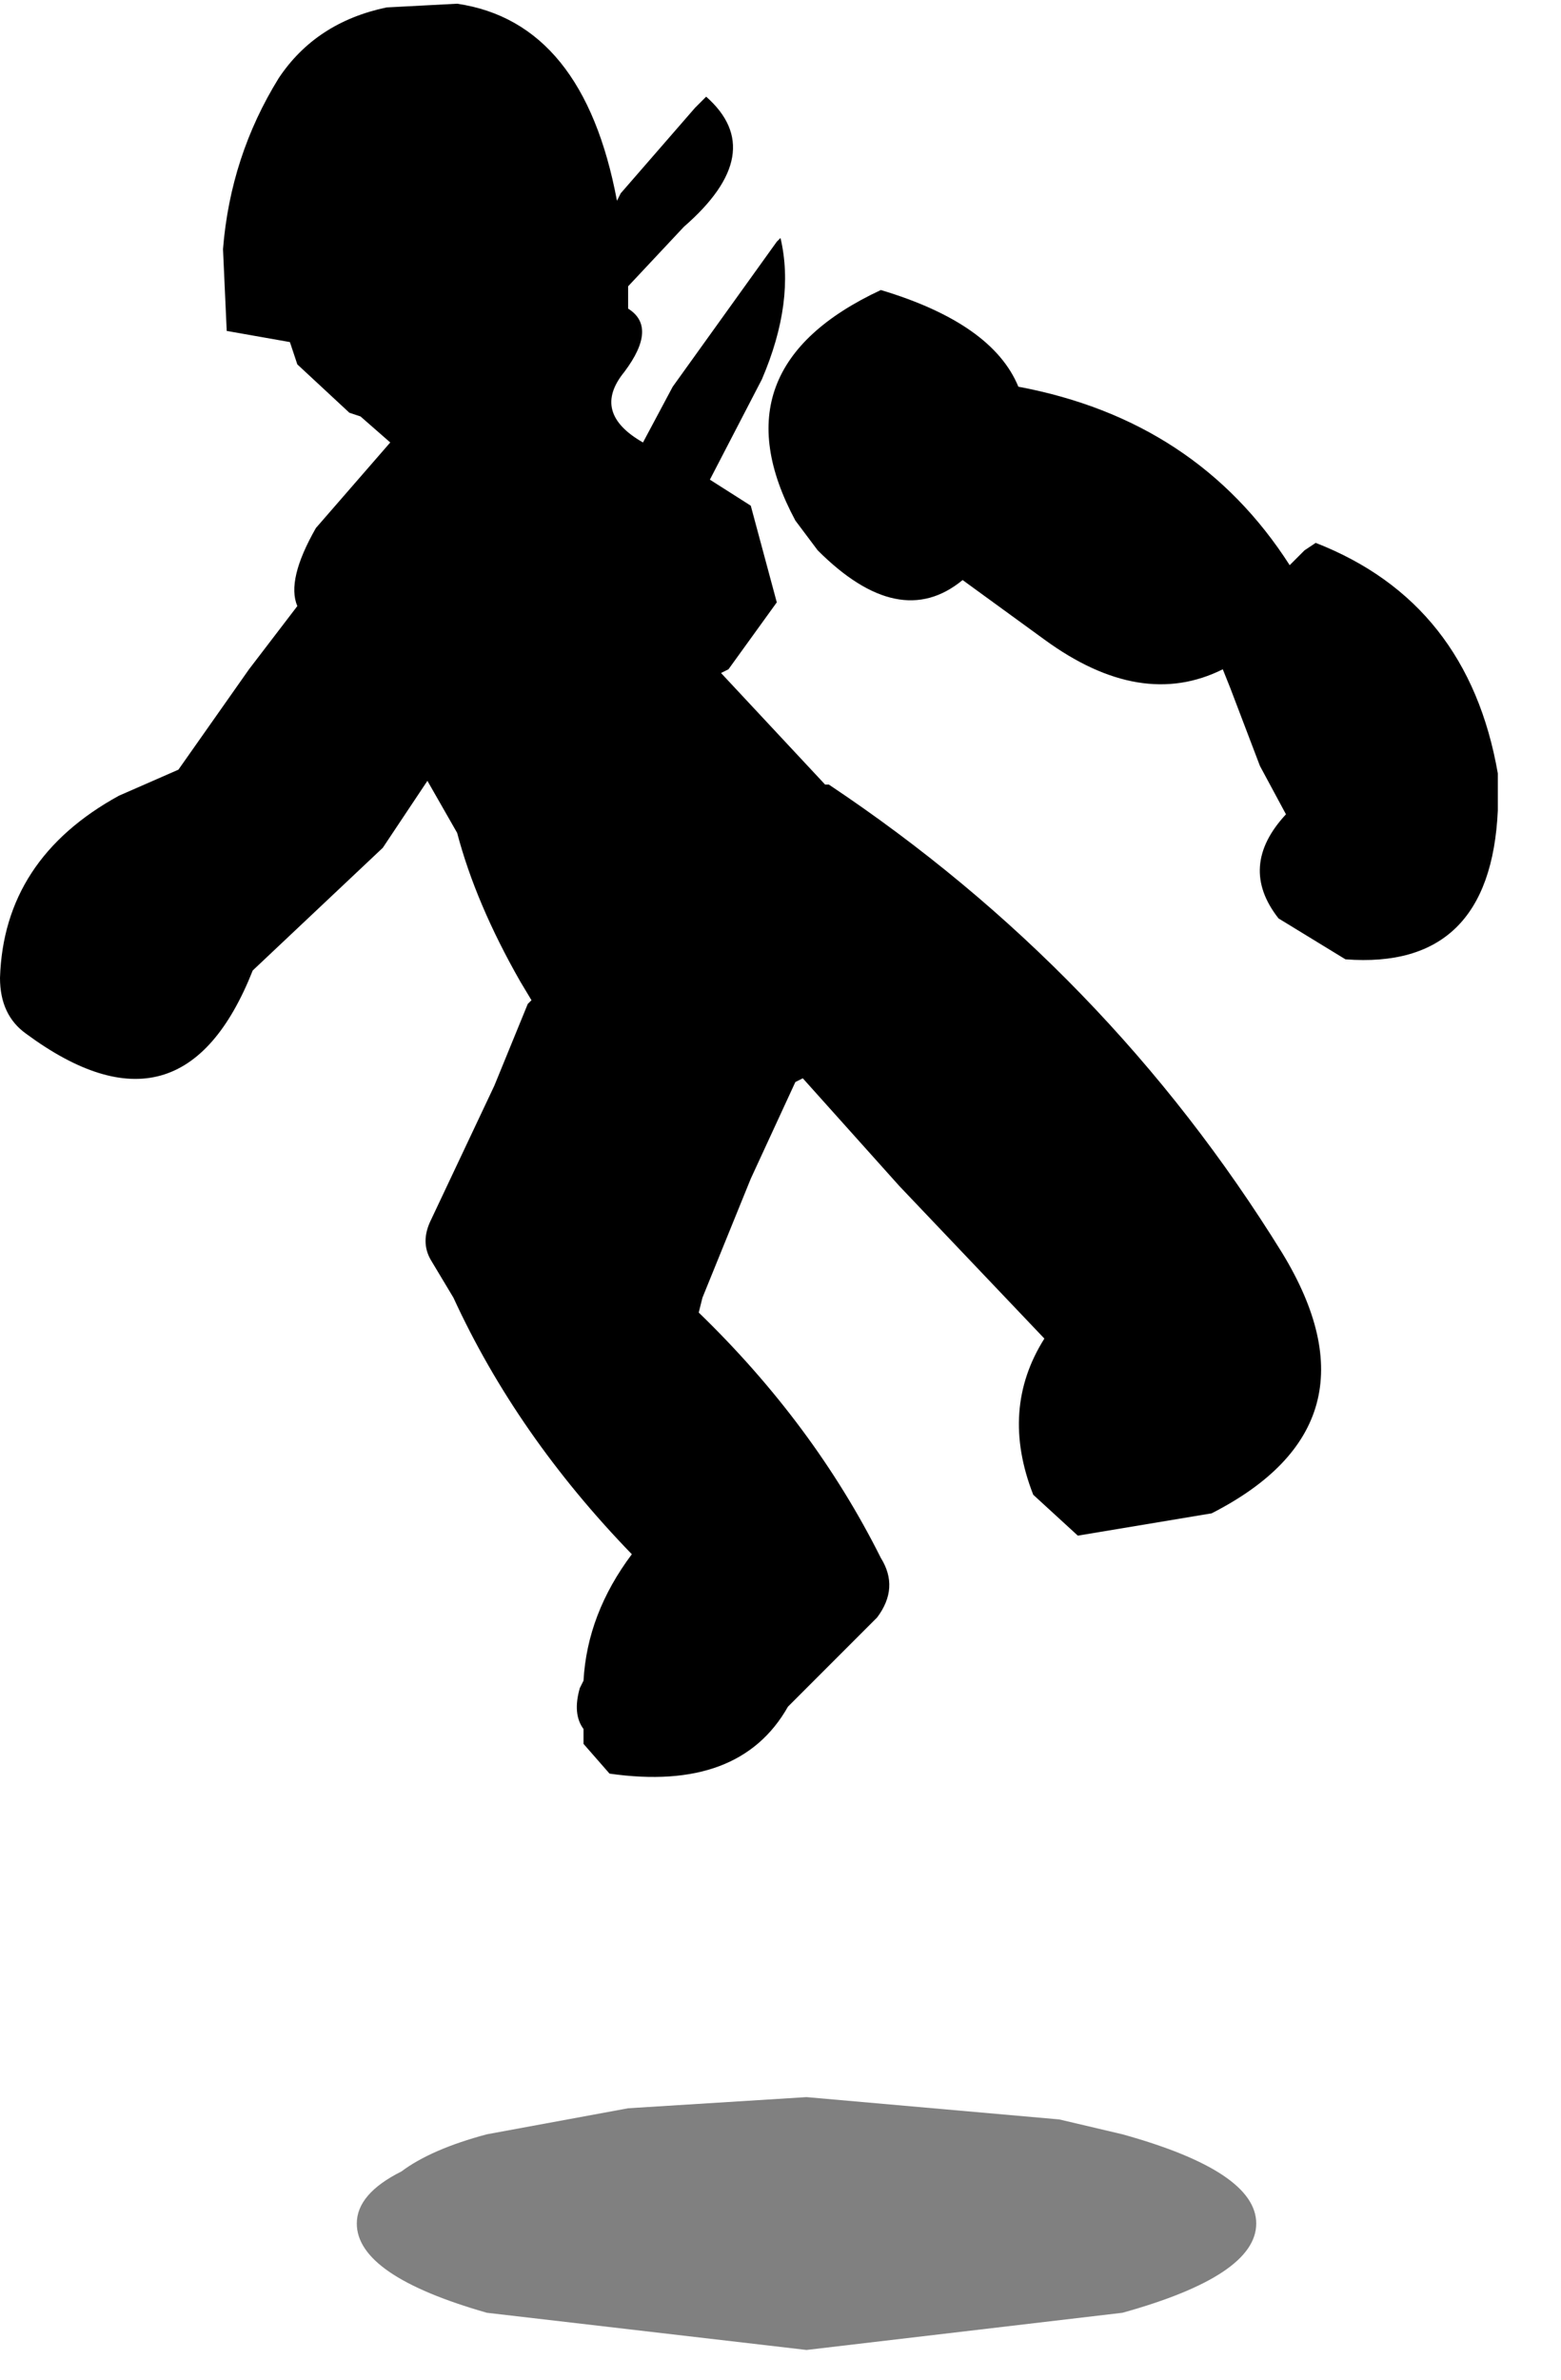 <?xml version="1.0" encoding="utf-8"?>
<svg version="1.1" id="Layer_1"
xmlns="http://www.w3.org/2000/svg"
xmlns:xlink="http://www.w3.org/1999/xlink"
width="21px" height="32px"
xml:space="preserve">
<g id="592" transform="matrix(1, 0, 0, 1, -9.1, 6.3)">
<path style="fill:#000000;fill-opacity:0.498" d="M24.2,22.4Q26 22.9 26 23.6Q26 24.3 24.2 24.8L19.95 25.3L15.65 24.8Q13.9 24.3 13.9 23.6Q13.9 23.2 14.5 22.9Q14.9 22.6 15.65 22.4L17.55 22.05L19.95 21.9L23.35 22.2L24.2 22.4" />
<path style="fill:#000000;fill-opacity:1" d="M12.1,-2.95Q12.2 -4.2 12.85 -5.25Q13.35 -6 14.3 -6.2L15.25 -6.25Q16.95 -6 17.4 -3.6L17.45 -3.7L18.45 -4.85L18.6 -5Q19.45 -4.25 18.3 -3.25L17.55 -2.45L17.55 -2.15Q17.95 -1.9 17.5 -1.3Q17.05 -0.75 17.75 -0.35L18.15 -1.1L19.55 -3.05L19.6 -3.1Q19.8 -2.25 19.35 -1.2L18.65 0.15L19.2 0.5L19.55 1.8L18.9 2.7L18.8 2.75L20.2 4.25L20.25 4.25Q24 6.75 26.35 10.55Q27.75 12.85 25.4 14.05L23.6 14.35L23 13.8Q22.55 12.65 23.15 11.7L21.2 9.65L19.9 8.2L19.8 8.25L19.2 9.55L18.55 11.15L18.5 11.35Q20.05 12.85 20.95 14.65Q21.2 15.05 20.9 15.45L19.7 16.65Q19.05 17.8 17.3 17.55L16.95 17.15L16.95 16.95Q16.8 16.75 16.9 16.4L16.95 16.3Q17 15.4 17.6 14.6Q16.05 13 15.2 11.15L14.9 10.65Q14.75 10.4 14.9 10.1L15.75 8.3L16.2 7.2L16.25 7.15L16.1 6.9Q15.5 5.85 15.25 4.9L14.85 4.2L14.25 5.1L12.5 6.75Q11.55 9.15 9.45 7.6Q9.1 7.35 9.1 6.85Q9.15 5.25 10.7 4.4L11.5 4.05L12.45 2.7L13.1 1.85Q12.95 1.5 13.35 0.8L14.35 -0.35L13.95 -0.7L13.8 -0.75L13.1 -1.4L13 -1.7L12.15 -1.85L12.1 -2.95M22.8,-1.1Q25.2 -0.65 26.45 1.3L26.65 1.1L26.8 1Q28.85 1.8 29.25 4.1L29.25 4.6Q29.15 6.75 27.2 6.6L26.3 6.05Q25.75 5.35 26.4 4.65L26.05 4L25.65 2.95L25.55 2.7Q24.45 3.25 23.15 2.3L22.05 1.5Q21.2 2.2 20.1 1.1L19.8 0.7Q18.7 -1.35 20.95 -2.4Q22.45 -1.95 22.8 -1.1" />
</g>
</svg>
